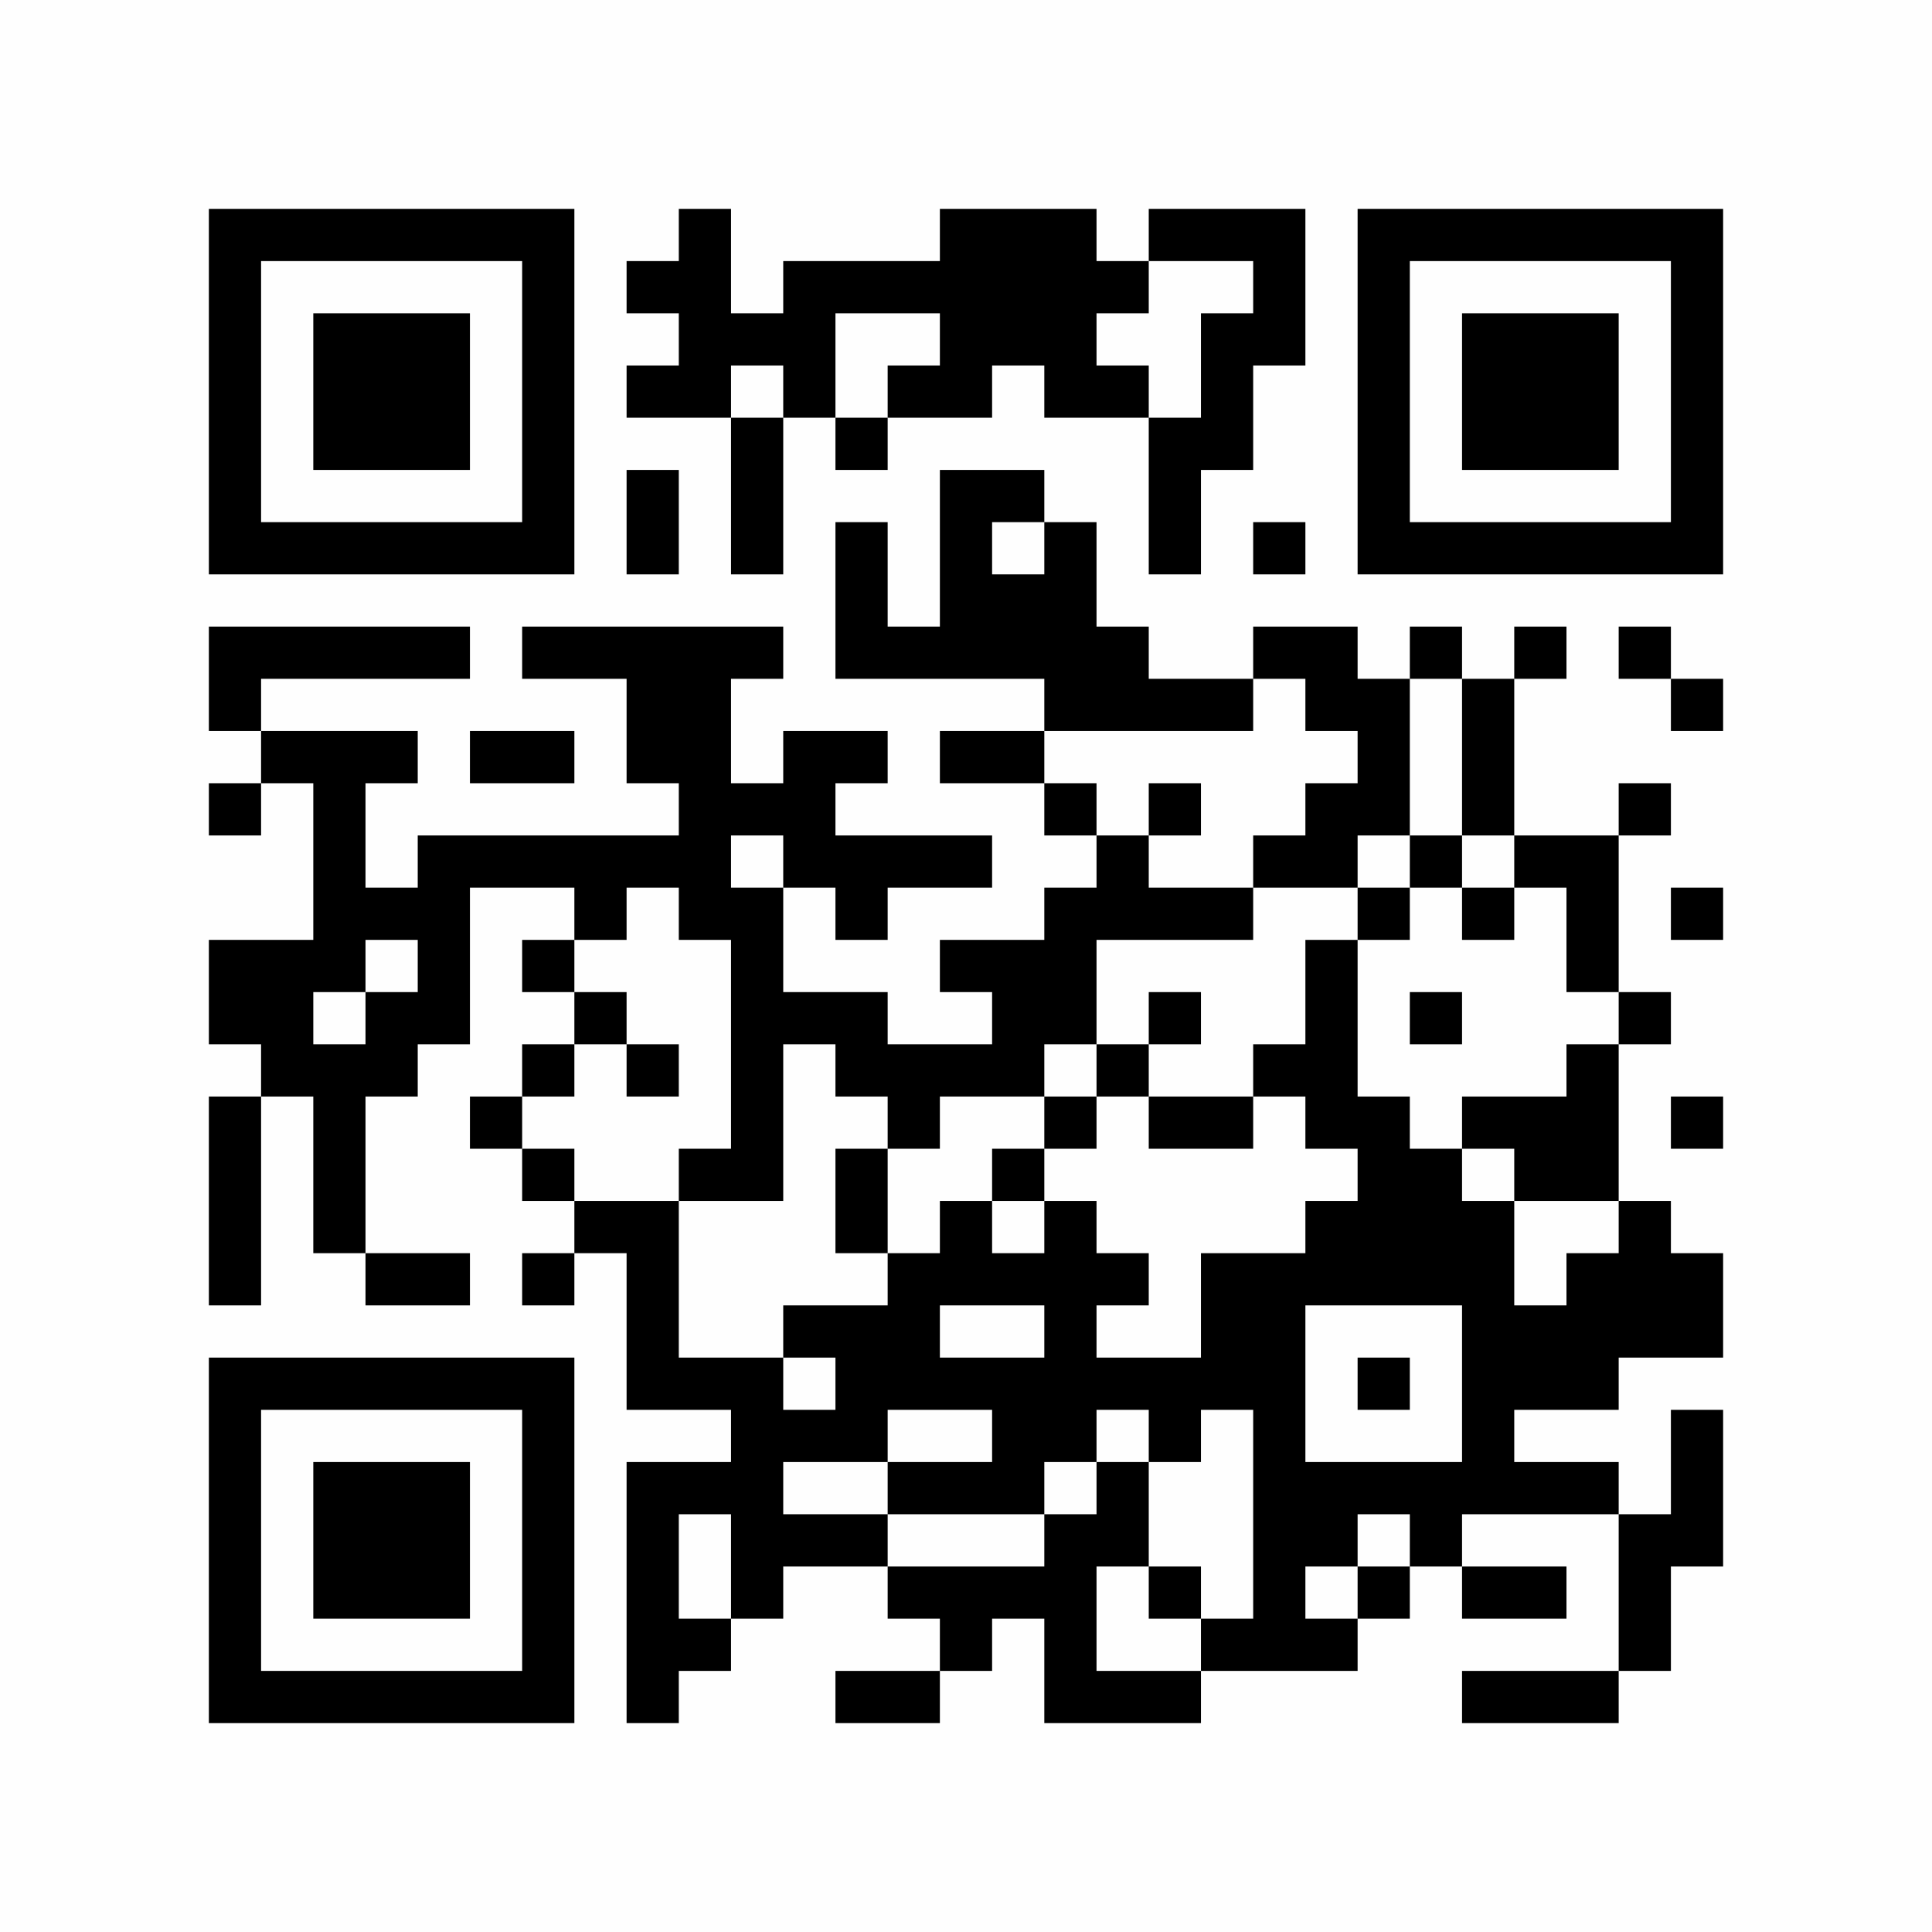 <?xml version="1.0" encoding="UTF-8"?>
<svg xmlns="http://www.w3.org/2000/svg" version="1.1" width="560" height="560" viewBox="0 0 560 560"><rect x="0" y="0" width="560" height="560" fill="#fefefe"/><g transform="scale(15.135)"><g transform="translate(4,4)"><path fill-rule="evenodd" d="M9 0L9 1L8 1L8 2L9 2L9 3L8 3L8 4L10 4L10 7L11 7L11 4L12 4L12 5L13 5L13 4L15 4L15 3L16 3L16 4L18 4L18 7L19 7L19 5L20 5L20 3L21 3L21 0L18 0L18 1L17 1L17 0L14 0L14 1L11 1L11 2L10 2L10 0ZM18 1L18 2L17 2L17 3L18 3L18 4L19 4L19 2L20 2L20 1ZM12 2L12 4L13 4L13 3L14 3L14 2ZM10 3L10 4L11 4L11 3ZM8 5L8 7L9 7L9 5ZM14 5L14 8L13 8L13 6L12 6L12 9L16 9L16 10L14 10L14 11L16 11L16 12L17 12L17 13L16 13L16 14L14 14L14 15L15 15L15 16L13 16L13 15L11 15L11 13L12 13L12 14L13 14L13 13L15 13L15 12L12 12L12 11L13 11L13 10L11 10L11 11L10 11L10 9L11 9L11 8L6 8L6 9L8 9L8 11L9 11L9 12L4 12L4 13L3 13L3 11L4 11L4 10L1 10L1 9L5 9L5 8L0 8L0 10L1 10L1 11L0 11L0 12L1 12L1 11L2 11L2 14L0 14L0 16L1 16L1 17L0 17L0 21L1 21L1 17L2 17L2 20L3 20L3 21L5 21L5 20L3 20L3 17L4 17L4 16L5 16L5 13L7 13L7 14L6 14L6 15L7 15L7 16L6 16L6 17L5 17L5 18L6 18L6 19L7 19L7 20L6 20L6 21L7 21L7 20L8 20L8 23L10 23L10 24L8 24L8 29L9 29L9 28L10 28L10 27L11 27L11 26L13 26L13 27L14 27L14 28L12 28L12 29L14 29L14 28L15 28L15 27L16 27L16 29L19 29L19 28L22 28L22 27L23 27L23 26L24 26L24 27L26 27L26 26L24 26L24 25L27 25L27 28L24 28L24 29L27 29L27 28L28 28L28 26L29 26L29 23L28 23L28 25L27 25L27 24L25 24L25 23L27 23L27 22L29 22L29 20L28 20L28 19L27 19L27 16L28 16L28 15L27 15L27 12L28 12L28 11L27 11L27 12L25 12L25 9L26 9L26 8L25 8L25 9L24 9L24 8L23 8L23 9L22 9L22 8L20 8L20 9L18 9L18 8L17 8L17 6L16 6L16 5ZM15 6L15 7L16 7L16 6ZM20 6L20 7L21 7L21 6ZM27 8L27 9L28 9L28 10L29 10L29 9L28 9L28 8ZM20 9L20 10L16 10L16 11L17 11L17 12L18 12L18 13L20 13L20 14L17 14L17 16L16 16L16 17L14 17L14 18L13 18L13 17L12 17L12 16L11 16L11 19L9 19L9 18L10 18L10 14L9 14L9 13L8 13L8 14L7 14L7 15L8 15L8 16L7 16L7 17L6 17L6 18L7 18L7 19L9 19L9 22L11 22L11 23L12 23L12 22L11 22L11 21L13 21L13 20L14 20L14 19L15 19L15 20L16 20L16 19L17 19L17 20L18 20L18 21L17 21L17 22L19 22L19 20L21 20L21 19L22 19L22 18L21 18L21 17L20 17L20 16L21 16L21 14L22 14L22 17L23 17L23 18L24 18L24 19L25 19L25 21L26 21L26 20L27 20L27 19L25 19L25 18L24 18L24 17L26 17L26 16L27 16L27 15L26 15L26 13L25 13L25 12L24 12L24 9L23 9L23 12L22 12L22 13L20 13L20 12L21 12L21 11L22 11L22 10L21 10L21 9ZM5 10L5 11L7 11L7 10ZM18 11L18 12L19 12L19 11ZM10 12L10 13L11 13L11 12ZM23 12L23 13L22 13L22 14L23 14L23 13L24 13L24 14L25 14L25 13L24 13L24 12ZM28 13L28 14L29 14L29 13ZM3 14L3 15L2 15L2 16L3 16L3 15L4 15L4 14ZM18 15L18 16L17 16L17 17L16 17L16 18L15 18L15 19L16 19L16 18L17 18L17 17L18 17L18 18L20 18L20 17L18 17L18 16L19 16L19 15ZM23 15L23 16L24 16L24 15ZM8 16L8 17L9 17L9 16ZM28 17L28 18L29 18L29 17ZM12 18L12 20L13 20L13 18ZM14 21L14 22L16 22L16 21ZM21 21L21 24L24 24L24 21ZM22 22L22 23L23 23L23 22ZM13 23L13 24L11 24L11 25L13 25L13 26L16 26L16 25L17 25L17 24L18 24L18 26L17 26L17 28L19 28L19 27L20 27L20 23L19 23L19 24L18 24L18 23L17 23L17 24L16 24L16 25L13 25L13 24L15 24L15 23ZM9 25L9 27L10 27L10 25ZM22 25L22 26L21 26L21 27L22 27L22 26L23 26L23 25ZM18 26L18 27L19 27L19 26ZM0 0L0 7L7 7L7 0ZM1 1L1 6L6 6L6 1ZM2 2L2 5L5 5L5 2ZM22 0L22 7L29 7L29 0ZM23 1L23 6L28 6L28 1ZM24 2L24 5L27 5L27 2ZM0 22L0 29L7 29L7 22ZM1 23L1 28L6 28L6 23ZM2 24L2 27L5 27L5 24Z" fill="#000000"/></g></g></svg>
